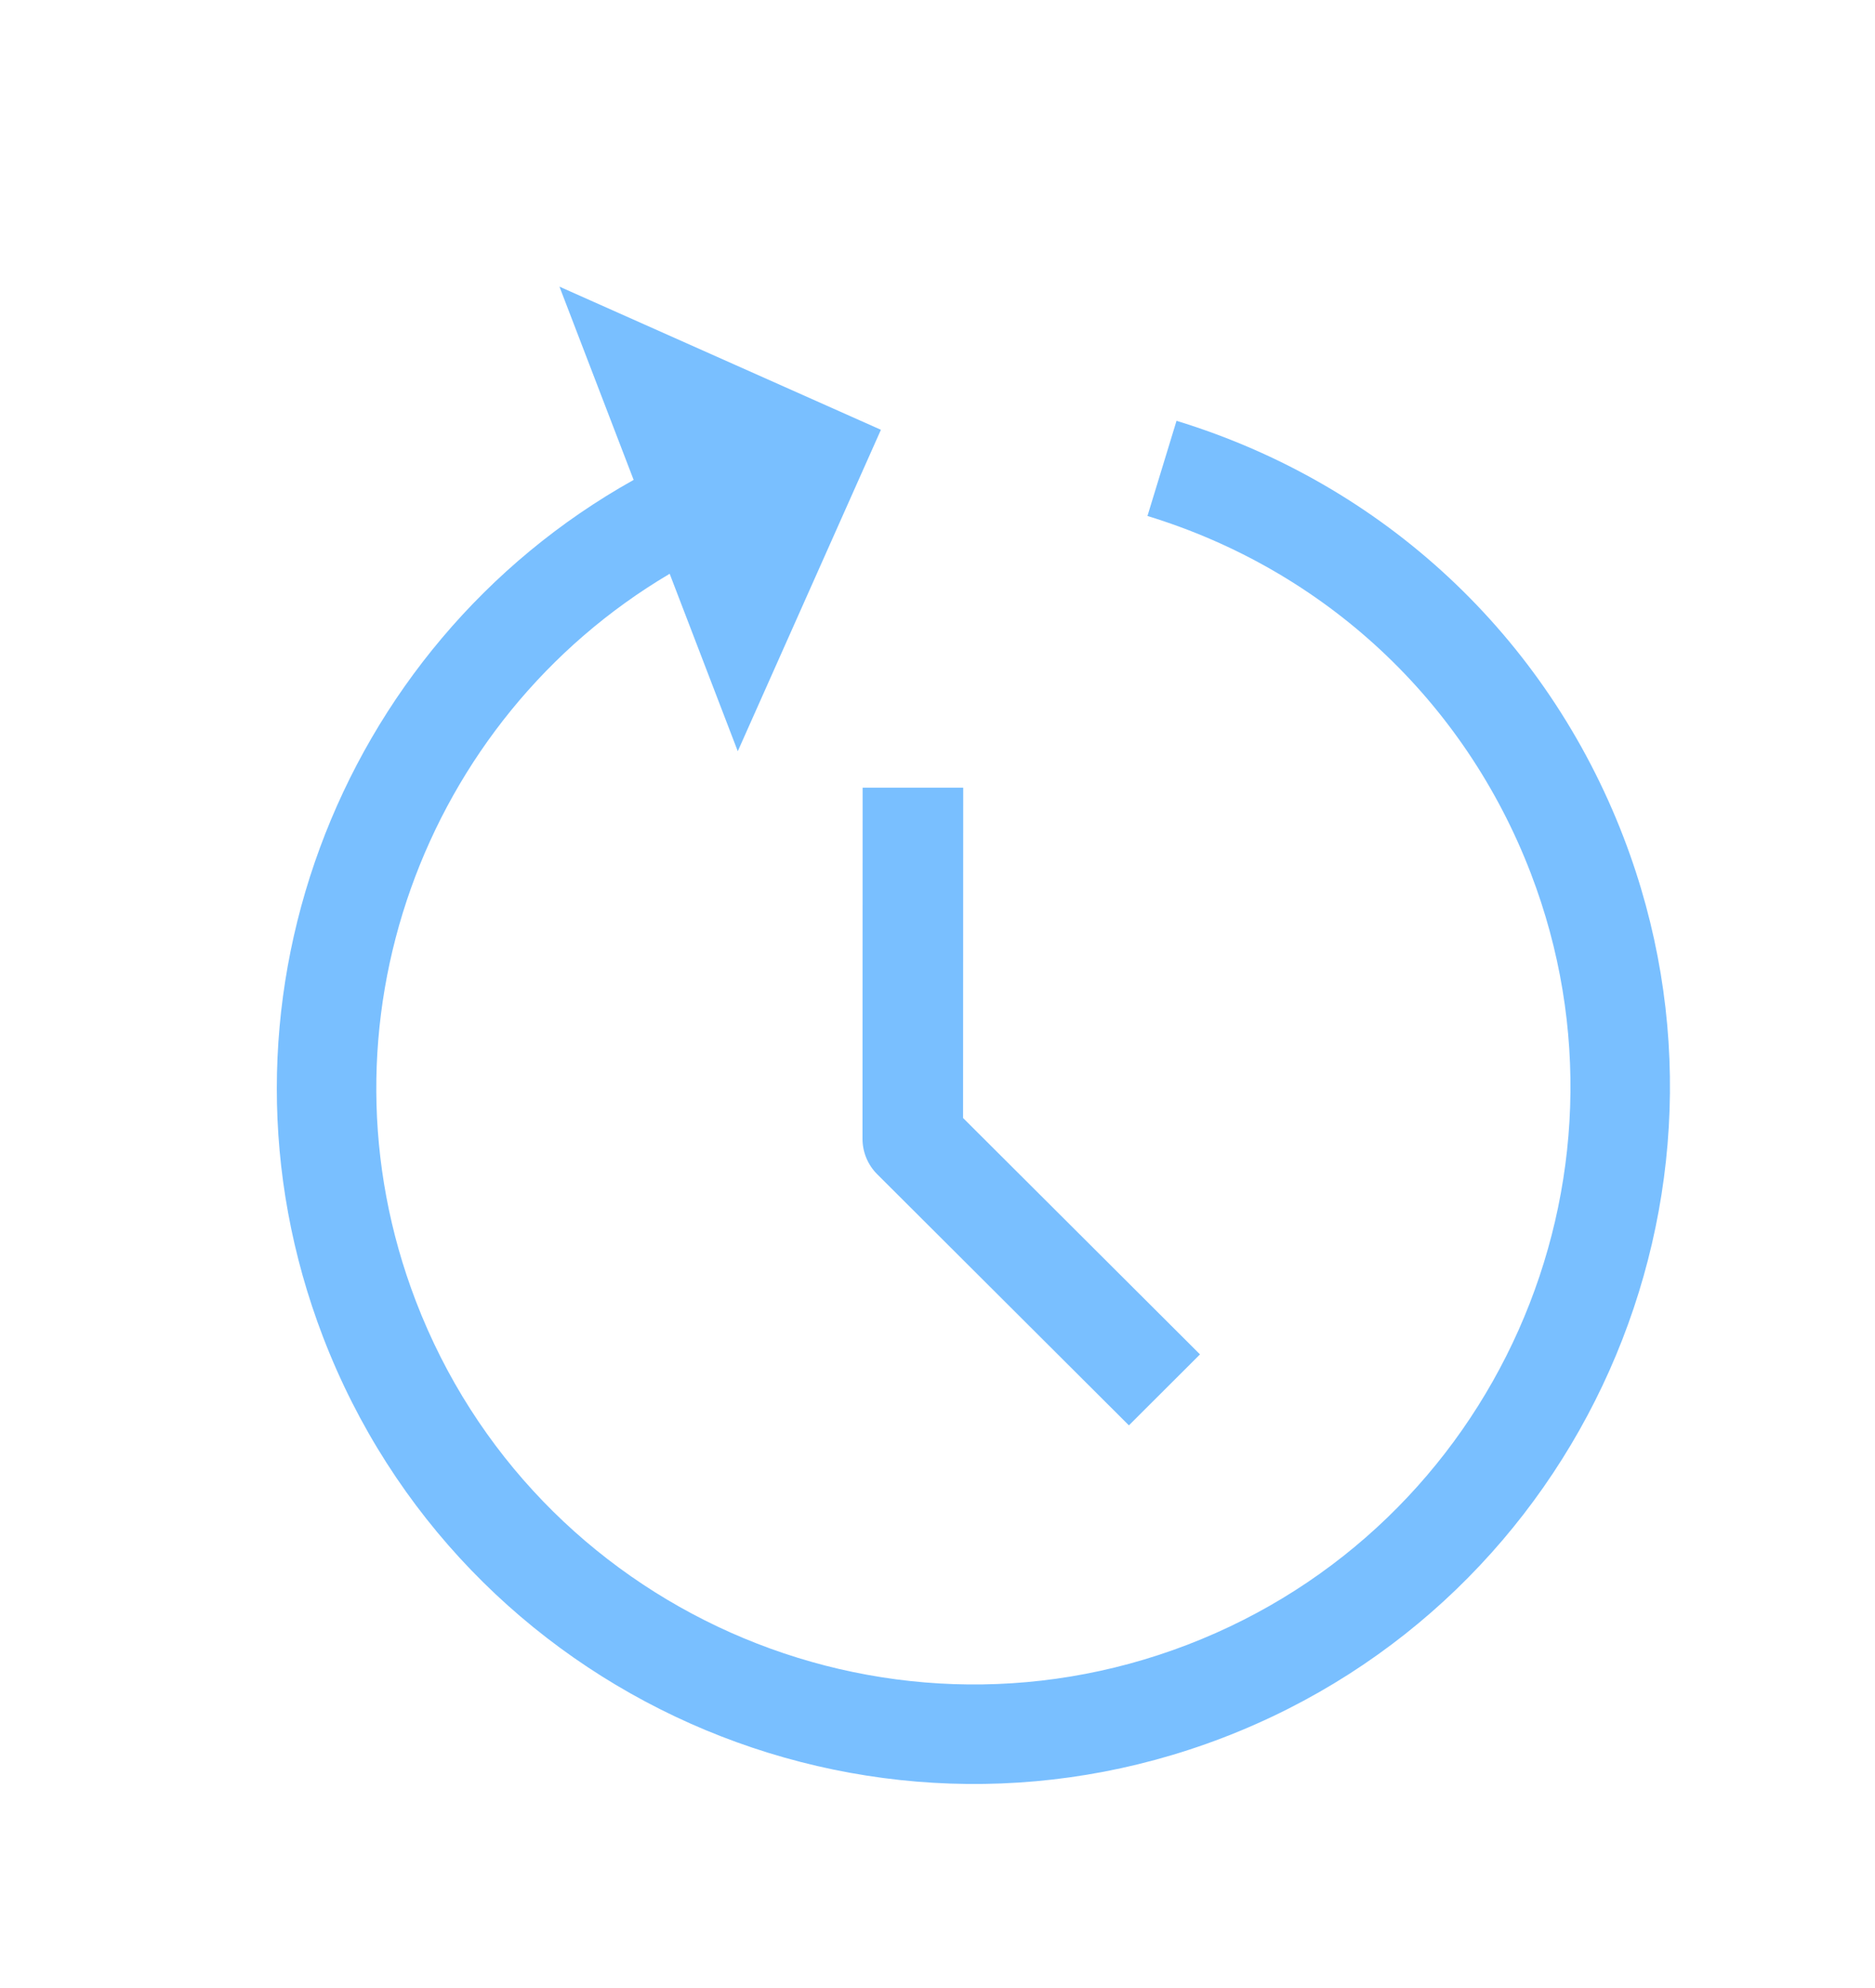 <svg width="50" height="53" viewBox="0 0 50 53" fill="none" xmlns="http://www.w3.org/2000/svg">
<path d="M23.004 21L23 30.36C23 30.715 23.141 31.055 23.393 31.306L30.104 38L32 36.108L25.682 29.806L25.686 21L23.004 21Z" fill="#79BFFF"/>
<path d="M16.897 12.794L14.919 7.642L23.491 11.458L19.674 20.028L17.858 15.297C11.294 19.177 8.269 27.341 11.091 34.692C14.238 42.888 23.465 46.996 31.662 43.85C39.859 40.704 43.968 31.477 40.821 23.281C39.052 18.674 35.327 15.202 30.599 13.756L31.374 11.219C36.888 12.905 41.235 16.954 43.298 22.33C46.969 31.892 42.175 42.657 32.613 46.327C23.052 49.997 12.284 45.205 8.614 35.643C5.267 26.924 8.972 17.223 16.897 12.794Z" fill="#79BFFF"/>
</svg>
